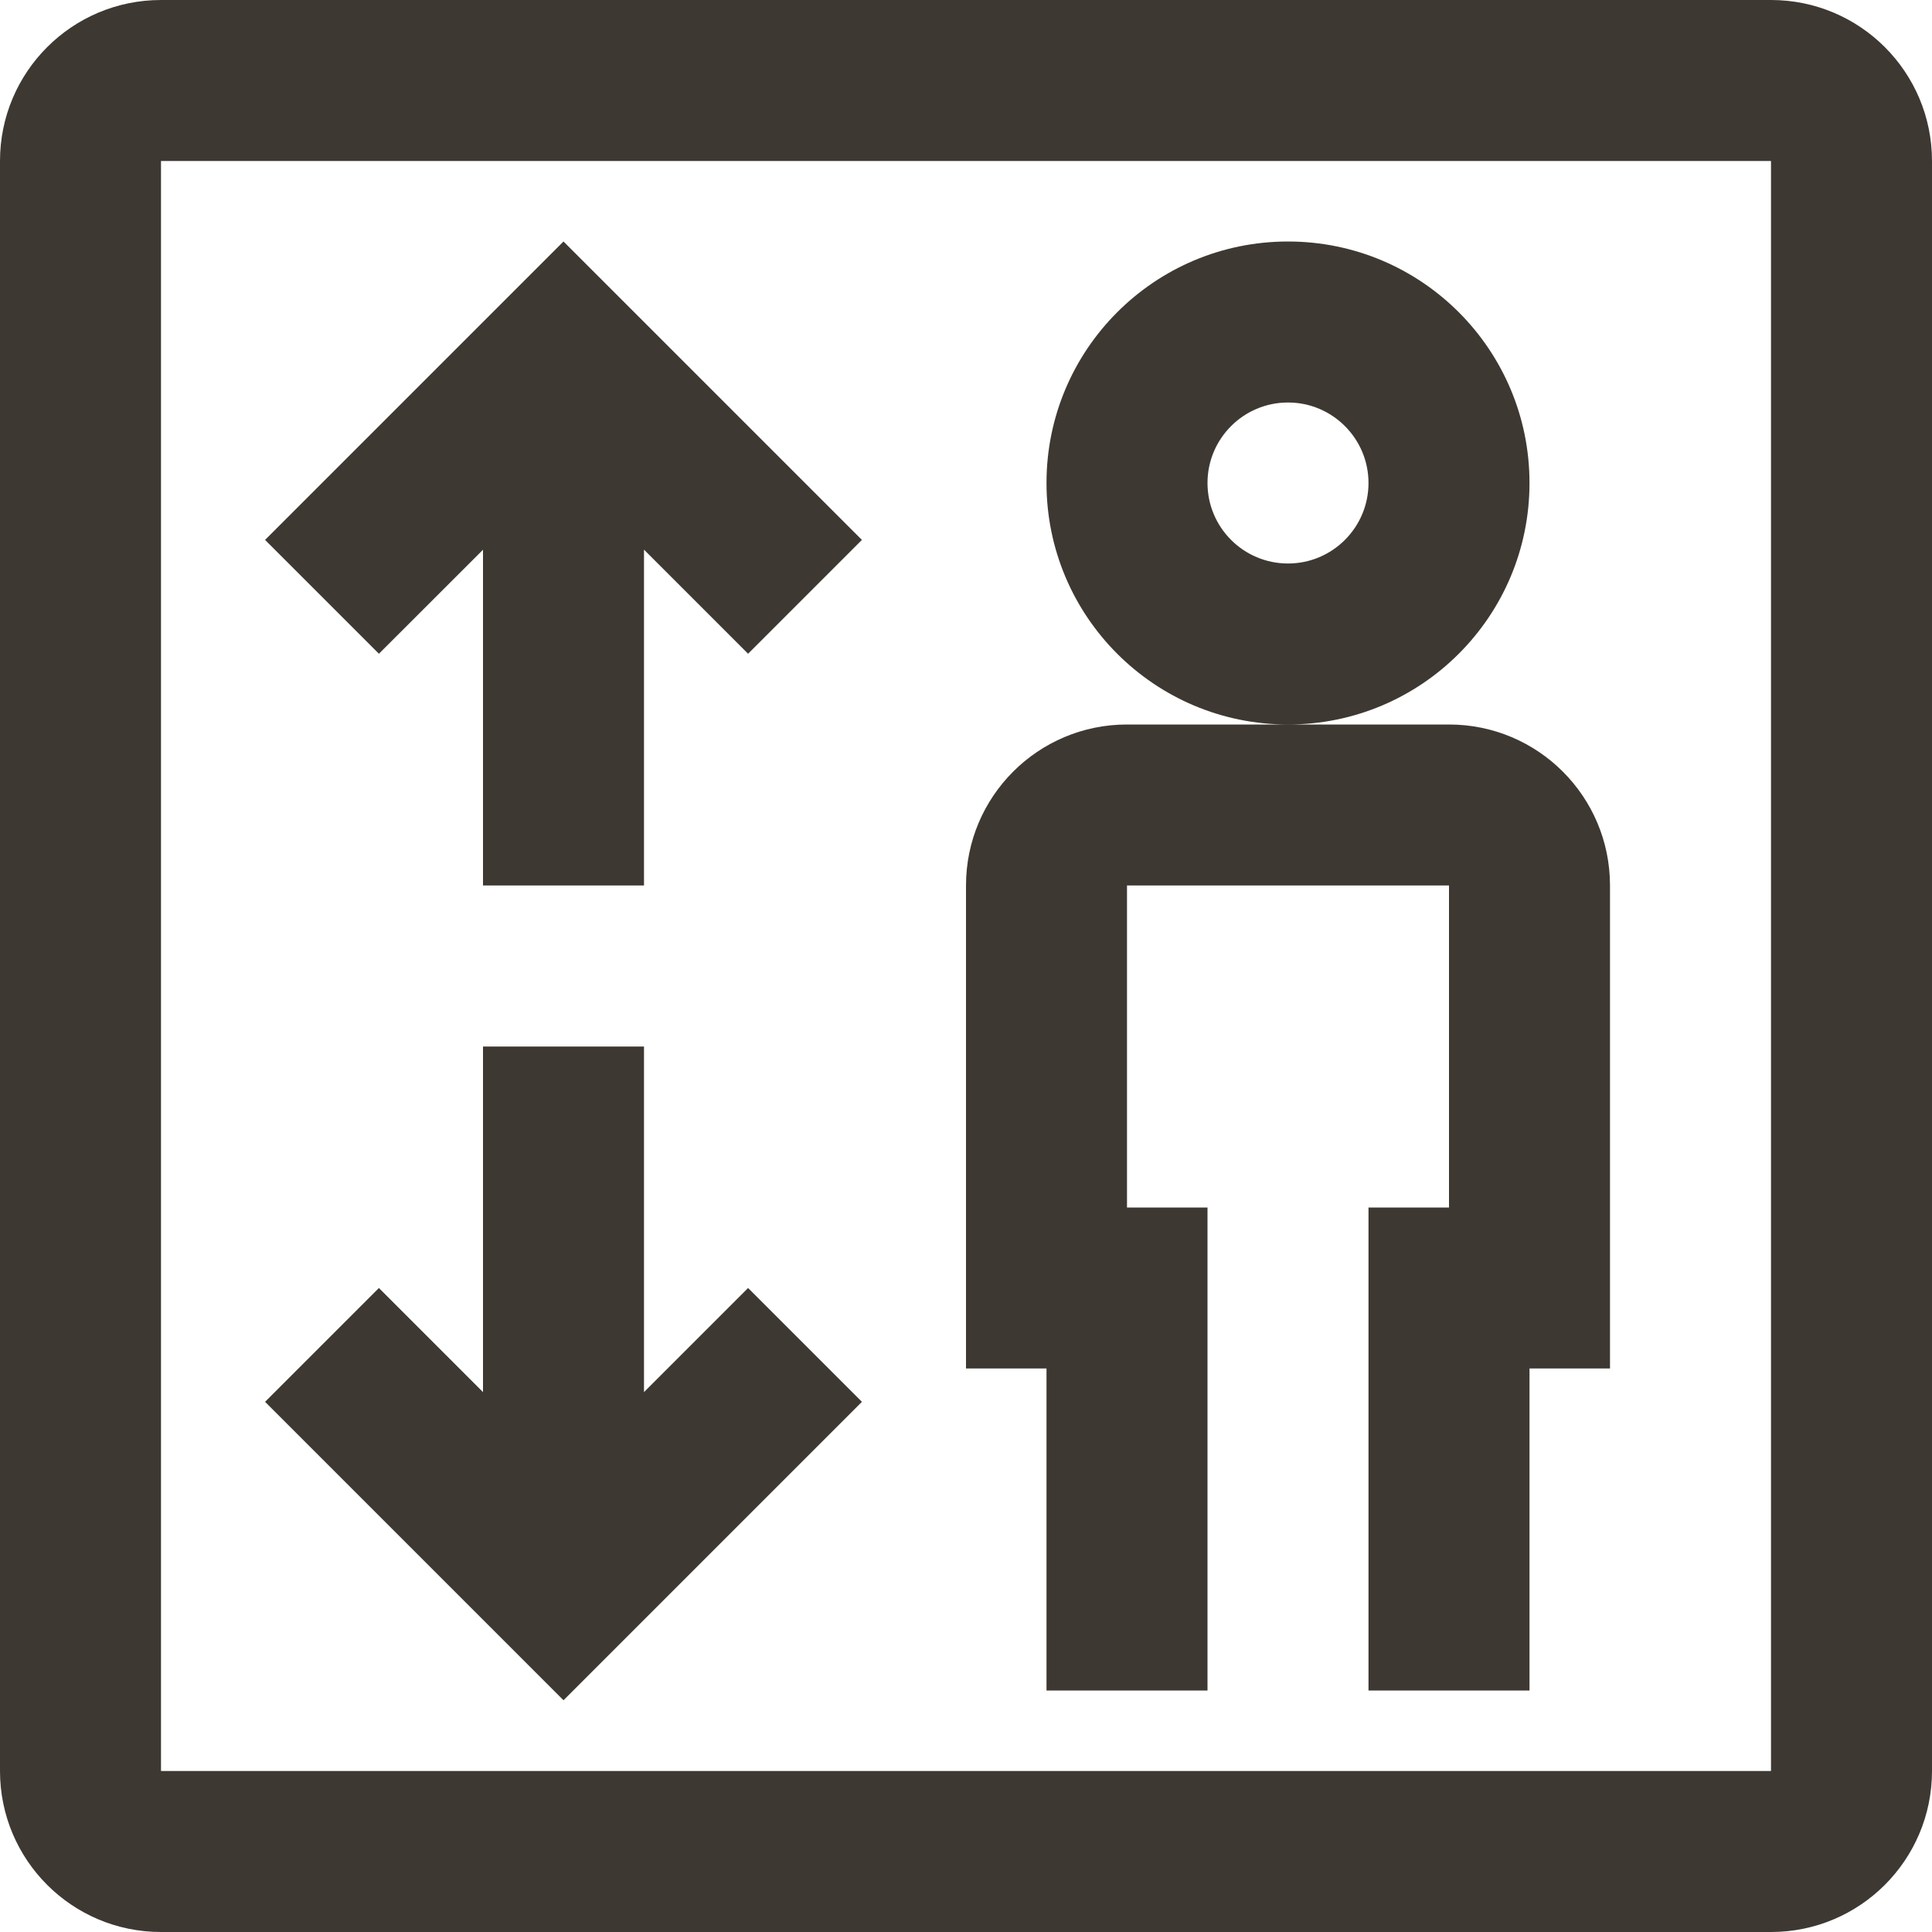 <svg width="24" height="24" viewBox="0 0 24 24" fill="none" xmlns="http://www.w3.org/2000/svg">
<path fill-rule="evenodd" clip-rule="evenodd" d="M22 2H2L2 22H22V2ZM2 0C0.895 0 0 0.895 0 2V22C0 23.105 0.895 24 2 24H22C23.105 24 24 23.105 24 22V2C24 0.895 23.105 0 22 0H2ZM16 7C16.552 7 17 6.552 17 6C17 5.448 16.552 5 16 5C15.448 5 15 5.448 15 6C15 6.552 15.448 7 16 7ZM16 9C17.657 9 19 7.657 19 6C19 4.343 17.657 3 16 3C14.343 3 13 4.343 13 6C13 7.657 14.343 9 16 9ZM16 9H18C19.105 9 20 9.895 20 11V17H19V21H17V15H18V11H14V15H15V21H13V17H12V11C12 9.895 12.895 9 14 9H16ZM7 3L10.707 6.707L9.293 8.121L8 6.828V11H6V6.829L4.707 8.121L3.293 6.707L7 3ZM3.293 17.414L7 21.121L10.707 17.414L9.293 16L8 17.293V13H6V17.293L4.707 16L3.293 17.414Z" fill="#3E3832"/>
</svg>
